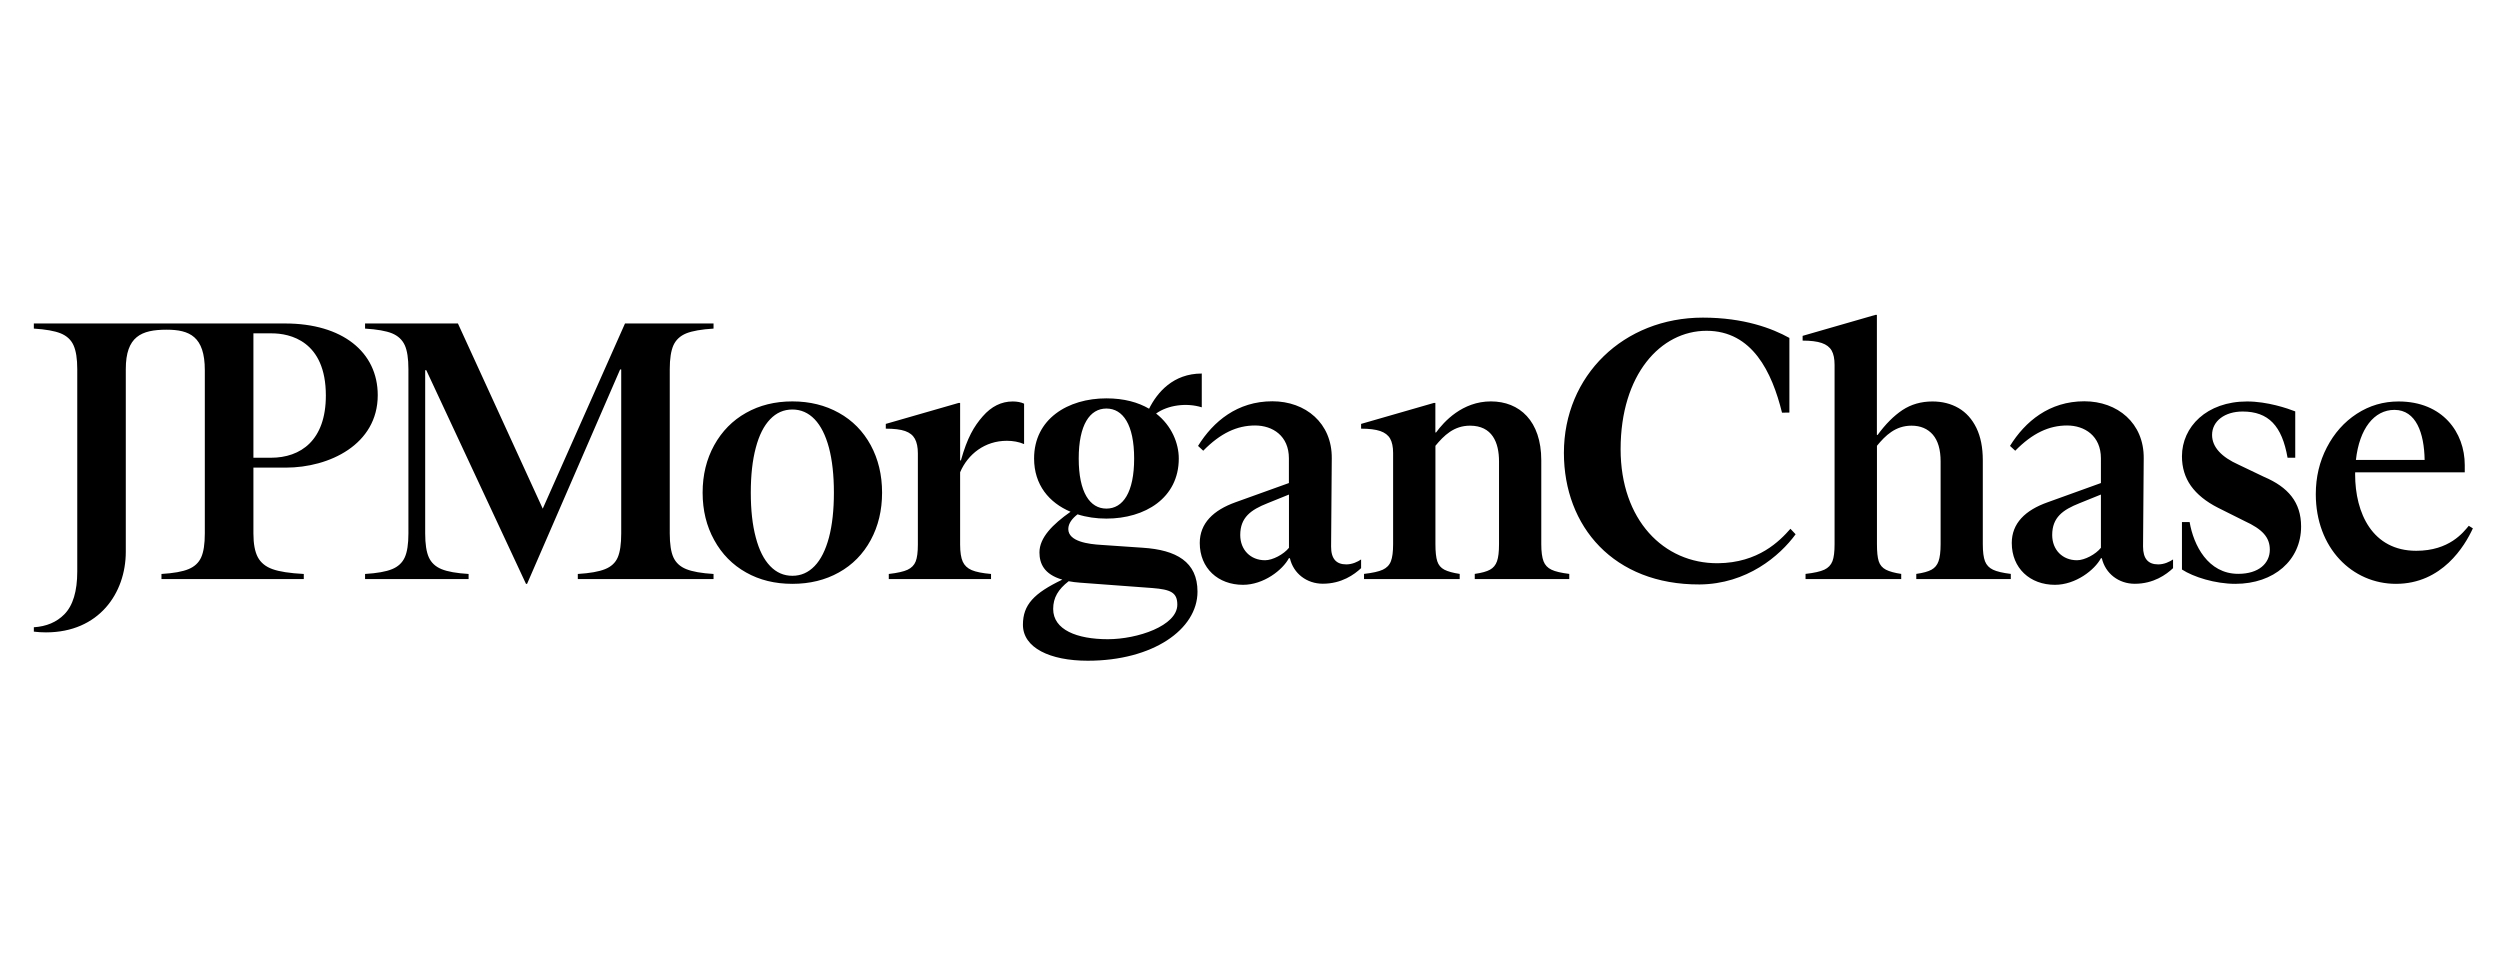 <svg width="41" height="16" viewBox="0 0 41 16" fill="none" xmlns="http://www.w3.org/2000/svg">
<g clip-path="url(#clip0_806_1559)">
<g clip-path="url(#clip1_806_1559)">
<path d="M11.255 9.334C11.356 9.375 11.505 9.401 11.702 9.413V9.497H9.476V9.413C9.673 9.401 9.822 9.375 9.923 9.334C10.023 9.294 10.093 9.23 10.131 9.141C10.169 9.053 10.188 8.922 10.188 8.749V6.059H10.17L8.644 9.575H8.626L6.991 6.071H6.973V8.749C6.973 8.922 6.993 9.053 7.033 9.141C7.073 9.229 7.143 9.294 7.241 9.334C7.34 9.375 7.488 9.401 7.685 9.413V9.497H5.987V9.413C6.183 9.401 6.331 9.375 6.43 9.334C6.528 9.294 6.598 9.23 6.638 9.141C6.678 9.053 6.698 8.922 6.698 8.749V6.053C6.698 5.88 6.678 5.749 6.638 5.661C6.597 5.572 6.528 5.508 6.43 5.467C6.331 5.427 6.183 5.401 5.987 5.389V5.305H7.51L8.901 8.342L10.25 5.305H11.702V5.389C11.505 5.401 11.356 5.427 11.255 5.467C11.155 5.508 11.085 5.573 11.044 5.663C11.004 5.754 10.984 5.883 10.984 6.053V8.749C10.984 8.922 11.004 9.053 11.044 9.141C11.085 9.23 11.155 9.294 11.255 9.334ZM14.28 7.301C14.404 7.531 14.466 7.79 14.466 8.079C14.466 8.369 14.404 8.628 14.28 8.857C14.155 9.087 13.981 9.264 13.758 9.388C13.535 9.513 13.28 9.575 12.995 9.575C12.709 9.575 12.456 9.513 12.235 9.388C12.014 9.264 11.839 9.087 11.713 8.857C11.586 8.628 11.523 8.369 11.523 8.079C11.523 7.79 11.586 7.531 11.713 7.301C11.84 7.072 12.014 6.895 12.235 6.771C12.456 6.646 12.709 6.583 12.995 6.583C13.28 6.583 13.535 6.646 13.758 6.771C13.981 6.895 14.155 7.072 14.28 7.301ZM13.676 8.079C13.676 7.794 13.649 7.549 13.595 7.343C13.54 7.138 13.462 6.983 13.36 6.876C13.257 6.769 13.135 6.716 12.995 6.716C12.854 6.716 12.732 6.769 12.63 6.876C12.527 6.983 12.449 7.138 12.395 7.343C12.34 7.549 12.313 7.794 12.313 8.079C12.313 8.365 12.34 8.61 12.395 8.815C12.449 9.021 12.527 9.176 12.63 9.283C12.732 9.39 12.854 9.443 12.995 9.443C13.136 9.443 13.257 9.39 13.36 9.283C13.462 9.177 13.54 9.021 13.595 8.815C13.649 8.61 13.676 8.365 13.676 8.079ZM16.512 7.229C16.616 7.229 16.711 7.247 16.795 7.283V6.62C16.743 6.596 16.681 6.584 16.608 6.584C16.423 6.584 16.259 6.665 16.117 6.828C15.974 6.991 15.863 7.178 15.759 7.551H15.746V6.608H15.722L14.527 6.952V7.03C14.664 7.03 14.77 7.043 14.844 7.069C14.919 7.095 14.972 7.138 15.004 7.196C15.036 7.255 15.053 7.334 15.053 7.435V8.931C15.053 9.055 15.041 9.148 15.017 9.208C14.993 9.269 14.948 9.314 14.884 9.344C14.819 9.374 14.717 9.397 14.576 9.413V9.497H16.253V9.413C16.112 9.401 16.007 9.38 15.936 9.35C15.866 9.32 15.817 9.273 15.789 9.211C15.761 9.149 15.746 9.055 15.746 8.931V7.745C15.873 7.448 16.151 7.229 16.512 7.229ZM25.314 9.205C25.29 9.142 25.277 9.049 25.277 8.924V7.549C25.277 6.903 24.92 6.583 24.451 6.583C23.982 6.583 23.681 6.915 23.552 7.092H23.54V6.608H23.516L22.322 6.952V7.03C22.455 7.03 22.559 7.043 22.636 7.069C22.712 7.095 22.766 7.137 22.798 7.193C22.83 7.249 22.847 7.328 22.847 7.428V8.924C22.847 9.049 22.835 9.142 22.811 9.204C22.787 9.267 22.742 9.313 22.678 9.343C22.613 9.373 22.511 9.396 22.37 9.412V9.497H23.939V9.412C23.83 9.396 23.747 9.373 23.688 9.343C23.63 9.313 23.591 9.267 23.571 9.204C23.551 9.142 23.541 9.049 23.541 8.924V7.311C23.68 7.143 23.843 6.981 24.108 6.981C24.472 6.981 24.584 7.256 24.584 7.567V8.924C24.584 9.049 24.573 9.142 24.551 9.204C24.529 9.267 24.491 9.313 24.436 9.343C24.382 9.373 24.299 9.396 24.186 9.412V9.497H25.736V9.412C25.604 9.396 25.506 9.373 25.444 9.343C25.381 9.313 25.338 9.267 25.314 9.205ZM40.555 8.665C40.422 8.955 40.05 9.575 39.294 9.575C38.576 9.575 37.979 8.988 37.979 8.104C37.979 7.826 38.039 7.571 38.16 7.338C38.281 7.105 38.444 6.921 38.651 6.786C38.859 6.651 39.087 6.584 39.336 6.584C40.061 6.584 40.422 7.094 40.422 7.626V7.746H38.625C38.625 7.757 38.624 7.767 38.624 7.778C38.624 8.418 38.909 9.033 39.626 9.033C40.17 9.033 40.398 8.731 40.488 8.623L40.555 8.665ZM38.637 7.543H39.764C39.757 7.105 39.626 6.724 39.27 6.722C38.935 6.721 38.693 7.033 38.637 7.543ZM32.554 9.205C32.53 9.142 32.518 9.049 32.518 8.924V7.549C32.518 7.339 32.483 7.163 32.413 7.018C32.342 6.873 32.245 6.765 32.12 6.692C31.995 6.62 31.853 6.584 31.692 6.584C31.507 6.584 31.343 6.631 31.2 6.725C31.058 6.82 30.922 6.956 30.793 7.133H30.781V5.164H30.757L29.563 5.508V5.586C29.695 5.586 29.8 5.599 29.876 5.625C29.953 5.651 30.007 5.693 30.039 5.749C30.071 5.805 30.087 5.884 30.087 5.984V8.924C30.087 9.049 30.076 9.142 30.052 9.204C30.027 9.267 29.983 9.313 29.919 9.343C29.854 9.373 29.752 9.396 29.611 9.412V9.497H31.18V9.412C31.071 9.396 30.988 9.373 30.929 9.343C30.871 9.313 30.831 9.267 30.811 9.204C30.791 9.142 30.782 9.049 30.782 8.924V7.311C30.92 7.143 31.084 6.981 31.349 6.981C31.497 6.981 31.614 7.031 31.699 7.129C31.783 7.227 31.826 7.373 31.826 7.566V8.924C31.826 9.049 31.814 9.142 31.792 9.204C31.77 9.267 31.732 9.313 31.677 9.343C31.623 9.373 31.54 9.396 31.427 9.412V9.497H32.977V9.412C32.845 9.396 32.747 9.373 32.685 9.343C32.621 9.313 32.579 9.267 32.554 9.205ZM28.173 9.237C27.284 9.243 26.578 8.527 26.578 7.367C26.578 6.141 27.235 5.425 27.987 5.425C28.738 5.425 29.061 6.103 29.225 6.768L29.346 6.766V5.542C29.063 5.385 28.6 5.209 27.927 5.209C26.628 5.209 25.648 6.159 25.648 7.427C25.648 8.636 26.466 9.591 27.873 9.585C28.648 9.579 29.189 9.117 29.448 8.762L29.363 8.672C29.189 8.87 28.84 9.231 28.173 9.237ZM37.129 7.82L36.713 7.621C36.436 7.497 36.278 7.334 36.278 7.133C36.278 6.905 36.487 6.749 36.779 6.749C37.204 6.749 37.425 6.984 37.516 7.507H37.642V6.747C37.517 6.698 37.187 6.584 36.852 6.584C36.188 6.584 35.784 7.001 35.784 7.483C35.784 7.668 35.833 7.829 35.931 7.968C36.03 8.107 36.178 8.227 36.375 8.327L36.809 8.544C37.106 8.68 37.225 8.813 37.225 9.015C37.225 9.237 37.046 9.411 36.707 9.411C36.21 9.411 35.974 8.94 35.91 8.562H35.784V9.34C35.973 9.463 36.329 9.575 36.659 9.575C37.295 9.575 37.738 9.186 37.738 8.635C37.738 8.237 37.526 7.989 37.129 7.82ZM4.156 7.669V8.749C4.156 8.918 4.18 9.047 4.228 9.138C4.277 9.229 4.357 9.294 4.469 9.334C4.582 9.375 4.753 9.401 4.982 9.413V9.497H2.648V9.413C2.845 9.401 2.993 9.375 3.091 9.334C3.189 9.294 3.259 9.23 3.299 9.141C3.339 9.053 3.359 8.922 3.359 8.749V6.071C3.359 5.519 3.11 5.407 2.732 5.407C2.317 5.407 2.063 5.519 2.063 6.053V9.049C2.063 9.727 1.623 10.371 0.754 10.371C0.687 10.371 0.62 10.367 0.555 10.359V10.287C0.761 10.274 0.928 10.204 1.055 10.075C1.196 9.932 1.267 9.698 1.267 9.372V6.053C1.267 5.884 1.247 5.754 1.206 5.663C1.166 5.573 1.095 5.508 0.995 5.467C0.895 5.427 0.748 5.401 0.555 5.389V5.305H4.677C5.614 5.305 6.195 5.773 6.195 6.481C6.195 7.291 5.399 7.669 4.688 7.669H4.156ZM4.156 7.507H4.443C4.933 7.507 5.344 7.221 5.344 6.487C5.344 5.59 4.752 5.467 4.458 5.467H4.156V7.507ZM22.079 9.256C22.178 9.256 22.266 9.213 22.322 9.175V9.318C22.21 9.422 22.004 9.573 21.694 9.573C21.432 9.573 21.212 9.407 21.154 9.154H21.138C21.036 9.347 20.725 9.591 20.385 9.591C19.977 9.591 19.676 9.319 19.676 8.905C19.676 8.582 19.898 8.367 20.265 8.236L21.138 7.922V7.517C21.138 7.148 20.872 6.978 20.583 6.978C20.288 6.978 20.016 7.103 19.733 7.392L19.648 7.313C19.898 6.91 20.294 6.581 20.867 6.581C21.411 6.581 21.847 6.939 21.841 7.517L21.83 8.962C21.829 9.165 21.915 9.256 22.079 9.256ZM21.138 8.111L20.787 8.253C20.515 8.361 20.34 8.485 20.34 8.774C20.34 9.018 20.509 9.188 20.747 9.188C20.872 9.188 21.053 9.091 21.139 8.984V8.111H21.138ZM35.395 9.256C35.495 9.256 35.582 9.212 35.638 9.175V9.318C35.527 9.422 35.321 9.574 35.01 9.574C34.748 9.574 34.529 9.408 34.47 9.155H34.455C34.353 9.347 34.041 9.591 33.701 9.591C33.293 9.591 32.993 9.319 32.993 8.905C32.993 8.582 33.214 8.367 33.582 8.237L34.455 7.922V7.517C34.455 7.148 34.188 6.978 33.9 6.978C33.605 6.978 33.333 7.103 33.05 7.392L32.964 7.313C33.214 6.91 33.61 6.581 34.183 6.581C34.727 6.581 35.163 6.939 35.157 7.517L35.146 8.962C35.146 9.165 35.231 9.256 35.395 9.256ZM34.454 8.111L34.103 8.253C33.831 8.361 33.656 8.485 33.656 8.774C33.656 9.018 33.825 9.188 34.063 9.188C34.188 9.188 34.37 9.091 34.455 8.984V8.111H34.454ZM18.96 6.782C19.218 6.983 19.332 7.273 19.332 7.52C19.332 8.169 18.777 8.505 18.145 8.505C17.979 8.505 17.818 8.482 17.672 8.435C17.59 8.498 17.52 8.58 17.52 8.676C17.52 8.883 17.856 8.924 18.057 8.936L18.742 8.983C19.291 9.019 19.639 9.213 19.639 9.703C19.639 10.323 18.906 10.836 17.839 10.836C17.219 10.836 16.776 10.624 16.776 10.246C16.776 9.917 16.957 9.729 17.422 9.506C17.118 9.418 17.047 9.237 17.047 9.059C17.047 8.817 17.264 8.599 17.557 8.393C17.206 8.245 16.959 7.952 16.959 7.519C16.959 6.87 17.514 6.533 18.145 6.533C18.436 6.533 18.667 6.599 18.845 6.703C18.978 6.436 19.24 6.126 19.709 6.126V6.68C19.459 6.602 19.153 6.643 18.96 6.782ZM17.272 9.987C17.272 10.329 17.662 10.483 18.169 10.483C18.653 10.483 19.308 10.264 19.308 9.916C19.308 9.715 19.196 9.668 18.901 9.644L17.715 9.556C17.645 9.551 17.582 9.543 17.526 9.532C17.355 9.665 17.272 9.802 17.272 9.987ZM18.6 7.52C18.6 6.965 18.417 6.7 18.145 6.7C17.874 6.7 17.691 6.965 17.691 7.52C17.691 8.075 17.874 8.341 18.145 8.341C18.417 8.341 18.6 8.075 18.6 7.52Z" fill="black"/>
</g>
</g>
<defs>
<clipPath id="clip0_806_1559">
<rect width="40" height="16" fill="white" transform="translate(0.555)"/>
</clipPath>
<clipPath id="clip1_806_1559">
<rect width="40" height="5.672" fill="white" transform="translate(0.555 5.164)"/>
</clipPath>
</defs>
</svg>
